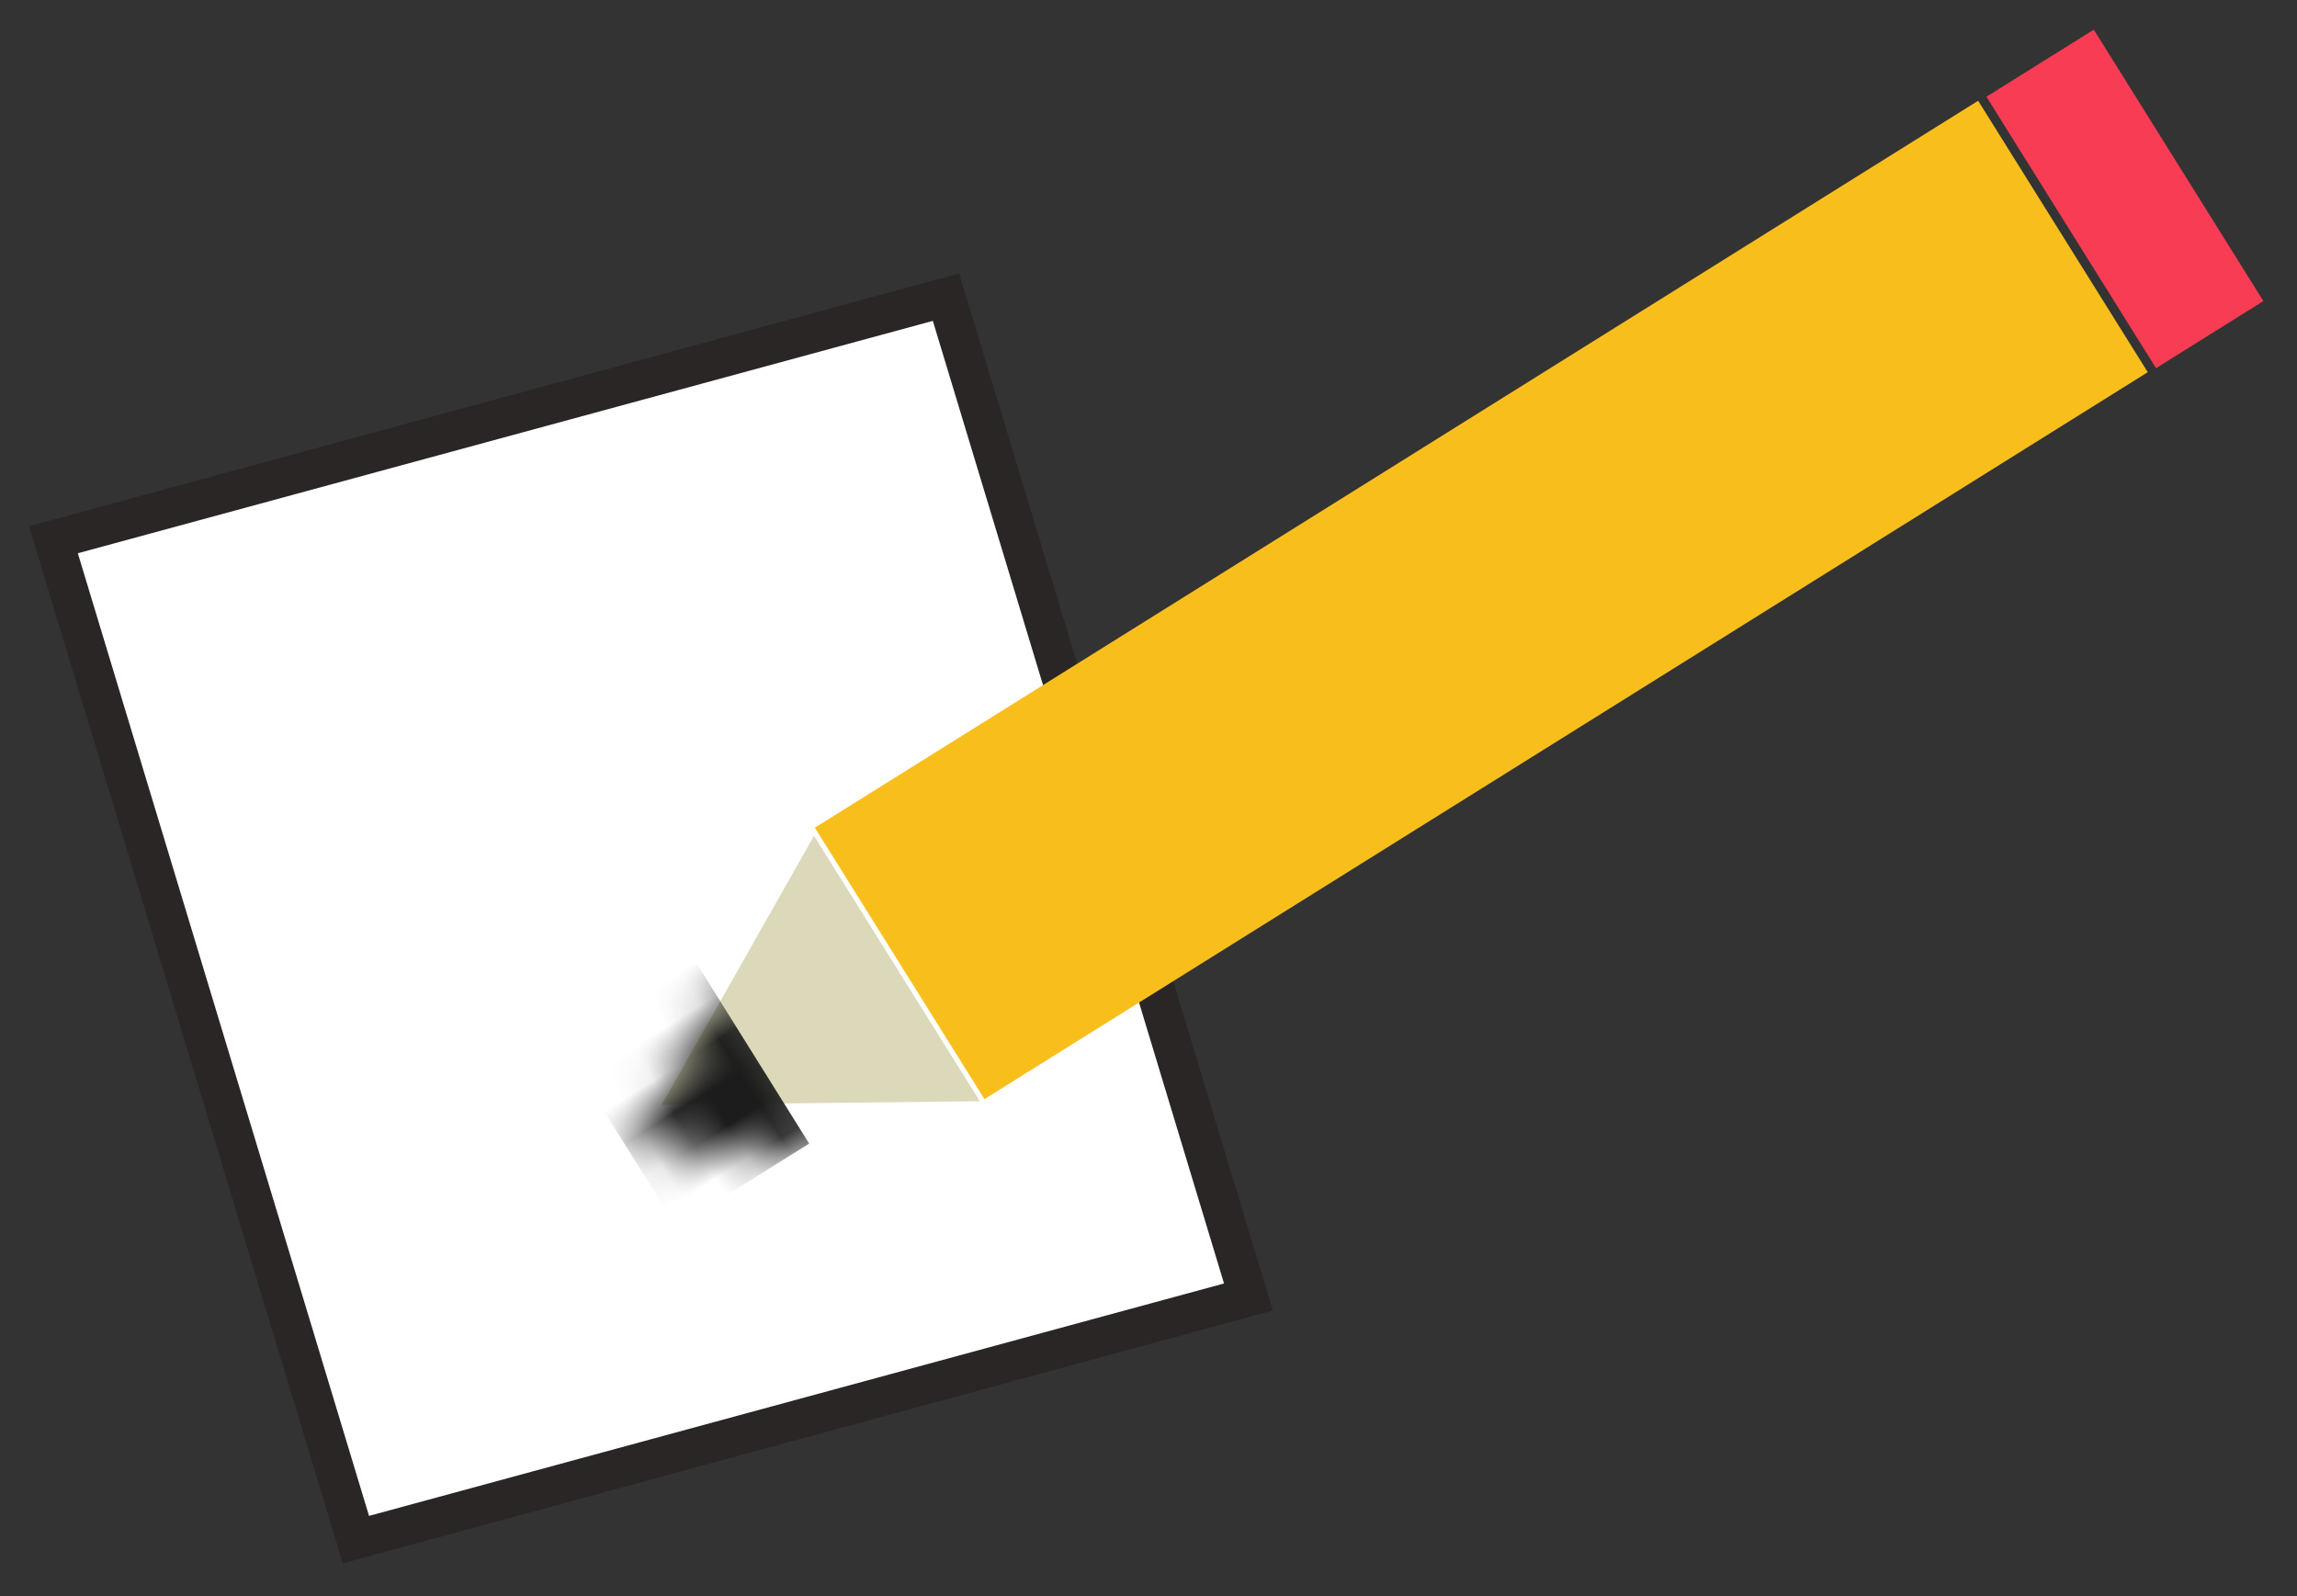<?xml version="1.0" encoding="UTF-8"?>
<svg width="59px" height="41px" viewBox="0 0 59 41" version="1.1" xmlns="http://www.w3.org/2000/svg" xmlns:xlink="http://www.w3.org/1999/xlink">
    <rect x="0" y="0" width="59" height="41" fill="#333333" stroke="none"/>
    <!-- Generator: Sketch 52.5 (67469) - http://www.bohemiancoding.com/sketch -->
    <title>Group 15</title>
    <desc>Created with Sketch.</desc>
    <defs>
        <polygon id="path-1" points="6.98 0 0 3.786 6.98 8.039"></polygon>
    </defs>
    <g id="Home" stroke="none" stroke-width="1" fill="none" fill-rule="evenodd">
        <g id="Tablet-Portrait-Copy" transform="translate(-543, -1059)">
            <g id="Group-15" transform="translate(544, 1059)">
                <polygon id="Rectangle" stroke="#2B2626" fill="#FFFFFF" transform="translate(15.72, 23.588) rotate(-16) translate(-15.72, -23.588) " points="3.647 10.009 27.403 10.339 27.792 37.167 4.036 36.838"></polygon>
                <g id="Group-14" transform="translate(35.548, 16.581) rotate(-32) translate(-35.548, -16.581) translate(12.548, 11.819)">
                    <rect id="Rectangle" fill="#F8BF1C" x="7.276" y="0.453" width="35.234" height="8.221"></rect>
                    <rect id="Rectangle-Copy-23" fill="#F73C53" x="42.745" y="0.478" width="3.252" height="8.221"></rect>
                    <g id="Rectangle" transform="translate(0.168, 0.618)">
                        <mask id="mask-2" fill="white">
                            <use xlink:href="#path-1"></use>
                        </mask>
                        <use id="Mask" fill="#DBD9BA" xlink:href="#path-1"></use>
                        <rect fill="#1C1C1C" mask="url(#mask-2)" x="-1.342" y="0.632" width="4.027" height="6.007"></rect>
                    </g>
                </g>
            </g>
        </g>
    </g>
</svg>